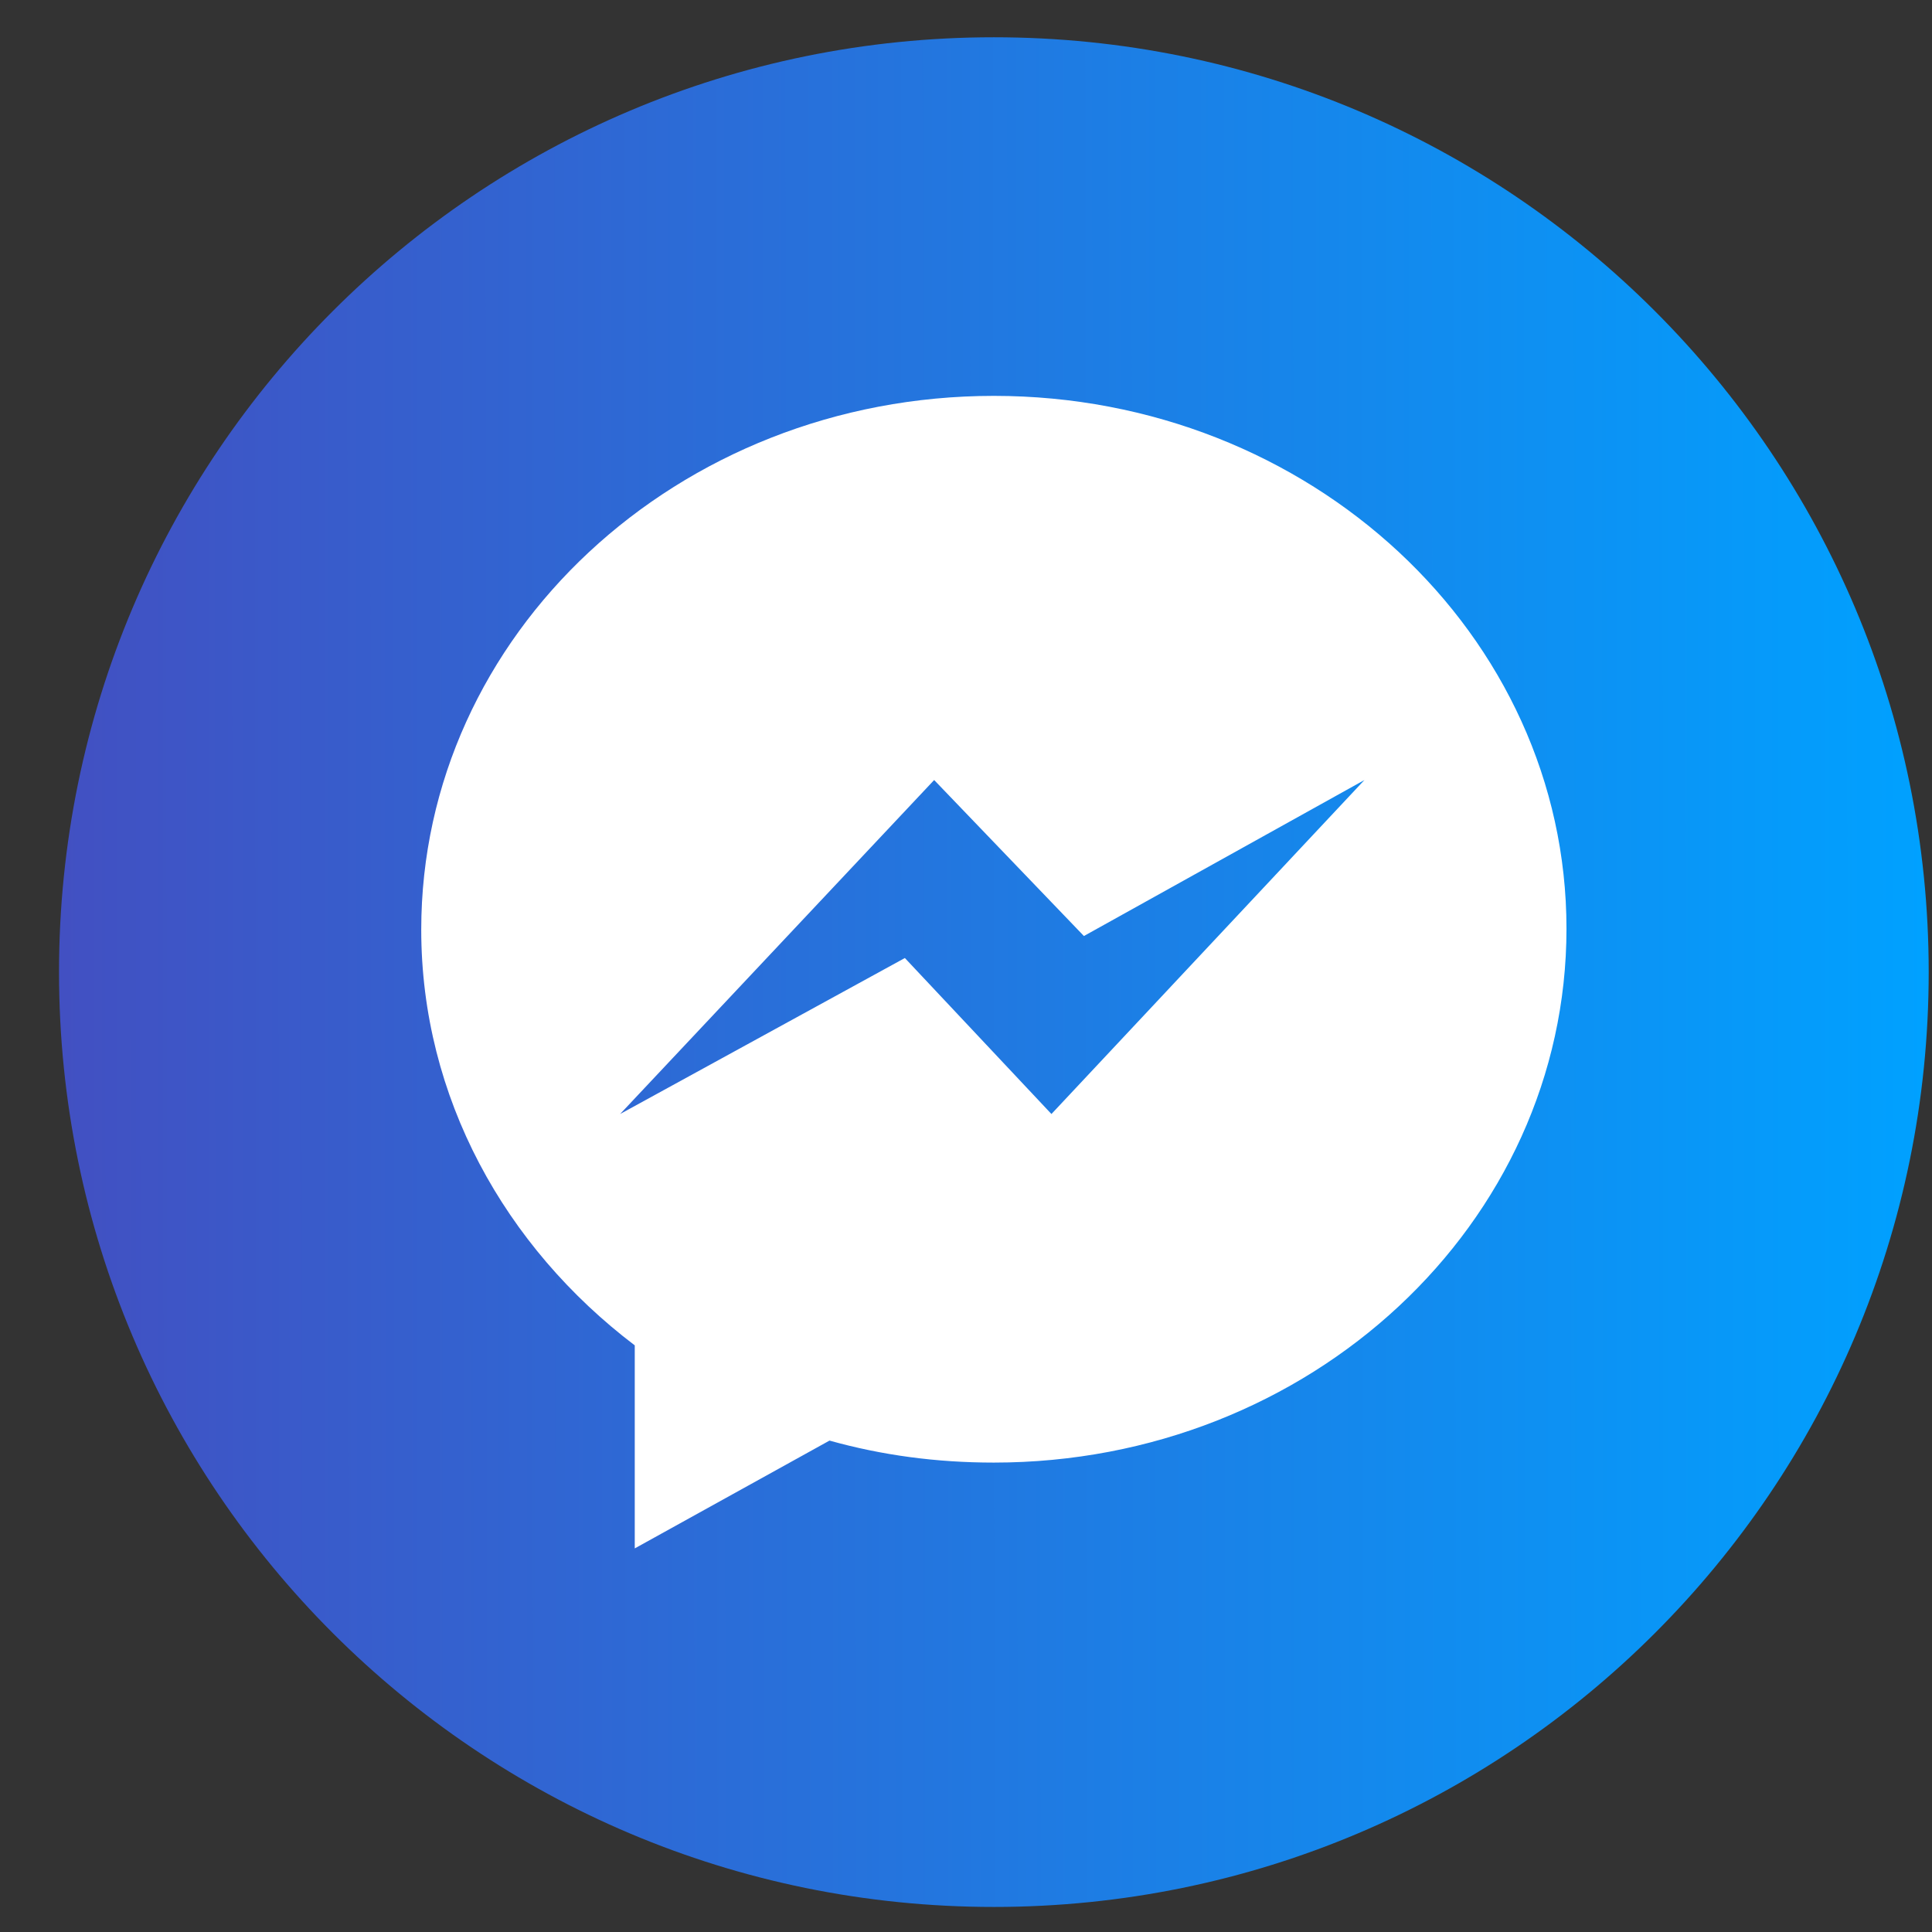 <svg width="31" height="31" viewBox="0 0 31 31" fill="none" xmlns="http://www.w3.org/2000/svg">
<rect x="0" y="0" width="31" height="31" fill="#333333" stroke="none"/>
<path d="M15.947 30.598C24.232 30.598 30.947 23.882 30.947 15.598C30.947 7.313 24.232 0.598 15.947 0.598C7.663 0.598 0.947 7.313 0.947 15.598C0.947 23.882 7.663 30.598 15.947 30.598Z" fill="url(#paint0_linear_2_660)"/>
<path d="M15.947 6.352C10.874 6.352 6.759 10.181 6.759 14.918C6.759 17.606 8.103 20.008 10.185 21.587V24.845L13.31 23.115C14.15 23.35 15.023 23.468 15.947 23.468C21.02 23.468 25.135 19.638 25.135 14.901C25.135 10.181 21.02 6.352 15.947 6.352ZM16.871 17.875L14.519 15.372L9.95 17.875L14.989 12.516L17.392 15.019L21.893 12.516L16.871 17.875Z" fill="white"/>
<defs>
<linearGradient id="paint0_linear_2_660" x1="0.947" y1="17.493" x2="30.947" y2="17.47" gradientUnits="userSpaceOnUse">
<stop stop-color="#4250C2"/>
<stop offset="1" stop-color="#00A1FF"/>
</linearGradient>
</defs>
</svg>

